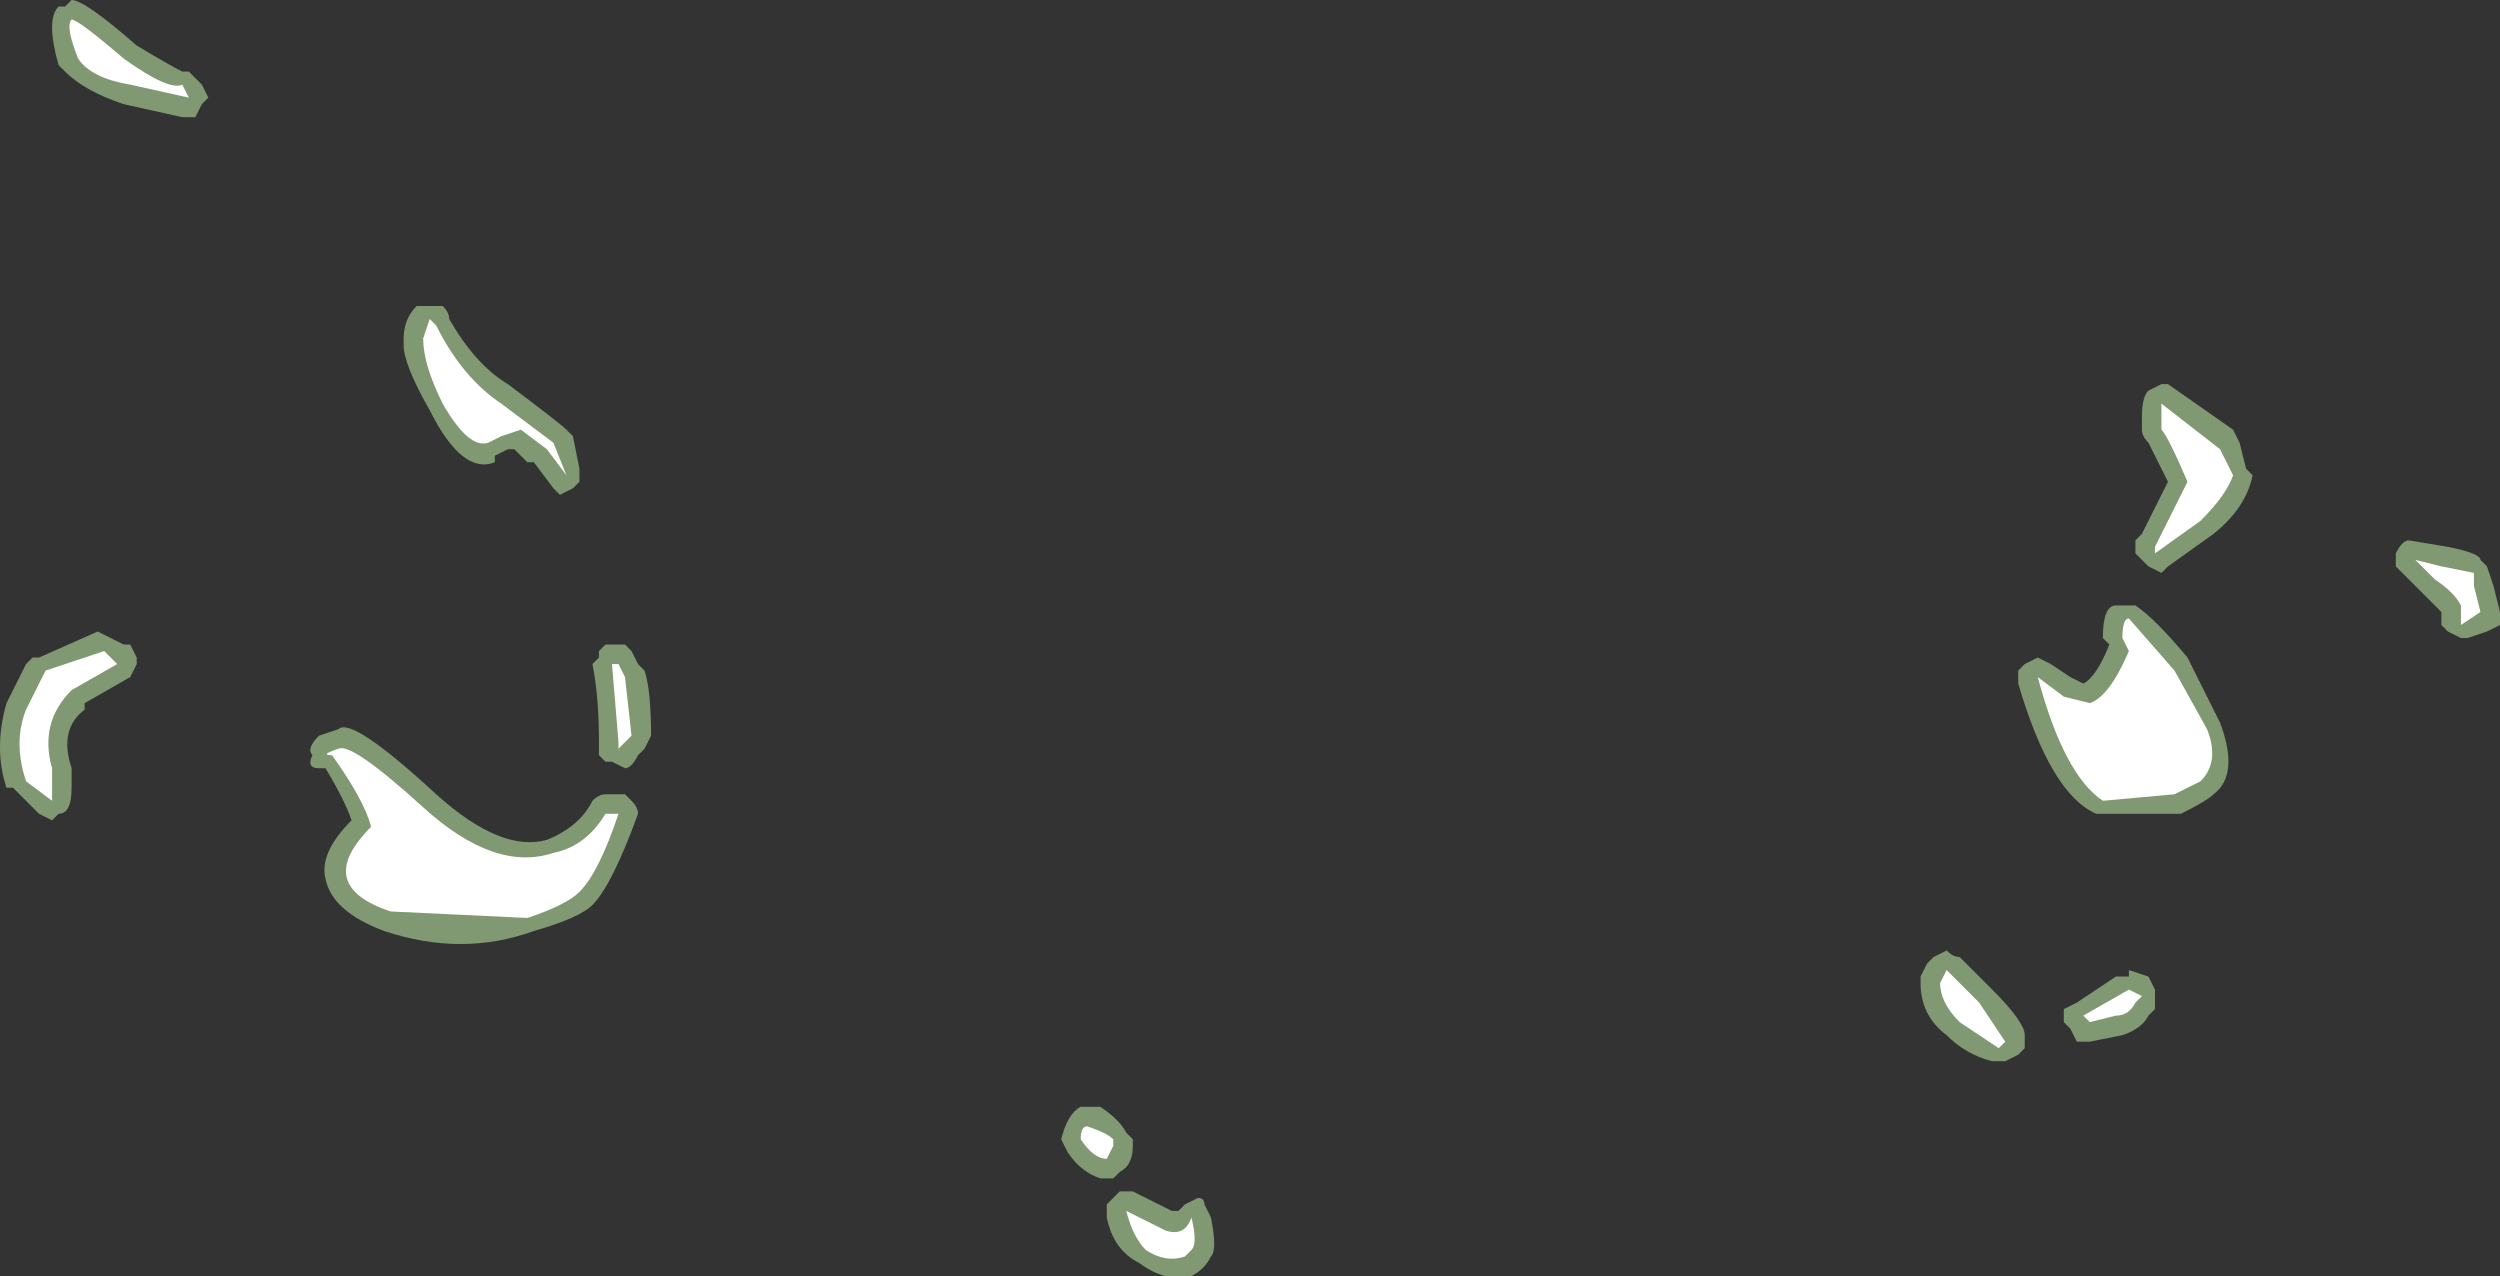 <?xml version="1.0" encoding="UTF-8" standalone="no"?>
<svg xmlns:ffdec="https://www.free-decompiler.com/flash" xmlns:xlink="http://www.w3.org/1999/xlink" ffdec:objectType="shape" height="9.8px" width="19.2px" xmlns="http://www.w3.org/2000/svg">
  <rect width="100%" height="100%" fill="#333333" stroke="none"/>
  <g transform="matrix(1.0, 0.0, 0.0, 1.0, 9.85, -0.2)">
    <path d="M6.8 3.15 L7.3 3.5 7.35 3.6 7.4 3.8 7.45 3.85 Q7.4 4.1 7.15 4.3 L6.8 4.55 6.75 4.6 6.65 4.55 6.55 4.45 6.55 4.35 6.6 4.3 6.8 3.9 6.65 3.6 Q6.6 3.55 6.6 3.5 L6.6 3.4 Q6.6 3.25 6.65 3.2 L6.75 3.15 6.8 3.15 M8.65 4.35 L8.95 4.4 Q9.2 4.45 9.2 4.5 L9.25 4.55 9.3 4.7 9.35 4.9 9.35 5.0 9.25 5.05 9.1 5.1 9.05 5.1 8.95 5.05 8.9 5.0 8.9 4.9 Q8.85 4.85 8.75 4.75 L8.55 4.55 Q8.55 4.5 8.55 4.45 8.6 4.35 8.65 4.35 M6.3 5.1 Q6.3 4.85 6.4 4.85 L6.55 4.85 Q6.7 4.95 6.95 5.25 L7.2 5.75 Q7.35 6.15 7.15 6.3 7.1 6.35 6.9 6.45 L6.25 6.45 Q5.9 6.3 5.65 5.45 L5.65 5.35 5.7 5.3 5.8 5.25 5.9 5.3 6.05 5.4 6.15 5.45 Q6.25 5.4 6.35 5.15 L6.3 5.1 M5.2 7.55 L5.45 7.8 Q5.7 8.05 5.7 8.15 L5.7 8.25 5.65 8.3 5.55 8.35 5.45 8.35 Q5.25 8.3 5.1 8.15 4.9 8.0 4.9 7.75 L4.9 7.7 4.95 7.6 5.0 7.55 5.1 7.5 Q5.15 7.55 5.2 7.55 M6.65 7.7 L6.7 7.8 6.7 7.95 6.65 8.0 Q6.6 8.1 6.45 8.15 L6.2 8.2 6.1 8.2 6.05 8.1 6.0 8.05 Q6.0 8.0 6.0 7.95 L6.1 7.9 6.4 7.7 Q6.45 7.7 6.5 7.7 L6.5 7.65 6.65 7.7 M-5.55 4.0 L-5.6 3.95 -5.75 3.75 -5.8 3.75 -5.9 3.65 -5.95 3.65 -6.05 3.7 -6.05 3.75 Q-6.3 3.85 -6.55 3.35 -6.75 3.0 -6.75 2.85 L-6.75 2.8 Q-6.75 2.65 -6.65 2.55 L-6.45 2.55 Q-6.4 2.6 -6.4 2.65 -6.2 3.0 -5.95 3.15 -5.55 3.45 -5.5 3.5 L-5.45 3.55 -5.4 3.8 -5.4 3.9 -5.45 3.95 -5.55 4.0 M-5.25 5.2 L-5.2 5.15 -5.05 5.15 -5.0 5.2 -4.95 5.3 -4.9 5.35 Q-4.85 5.5 -4.85 5.85 L-4.9 5.95 -4.95 6.0 Q-5.0 6.1 -5.05 6.1 L-5.15 6.05 -5.2 6.05 -5.25 6.0 -5.25 5.9 Q-5.25 5.55 -5.3 5.3 L-5.25 5.25 -5.25 5.2 M-5.2 6.3 L-5.05 6.3 -5.0 6.35 Q-4.95 6.4 -4.95 6.45 -5.15 7.0 -5.3 7.15 -5.4 7.25 -5.75 7.35 -6.3 7.55 -6.9 7.35 -7.3 7.2 -7.35 6.95 -7.4 6.75 -7.15 6.5 -7.2 6.35 -7.35 6.1 L-7.4 6.1 Q-7.5 6.1 -7.45 6.0 -7.5 5.95 -7.4 5.85 L-7.25 5.8 Q-7.15 5.7 -6.5 6.3 -6.0 6.75 -5.65 6.65 -5.4 6.55 -5.3 6.35 -5.25 6.3 -5.2 6.3 M-8.3 1.0 L-8.35 1.1 -8.45 1.1 -8.9 1.0 Q-9.2 0.9 -9.35 0.75 L-9.4 0.7 Q-9.5 0.35 -9.4 0.25 L-9.35 0.25 -9.3 0.2 Q-9.2 0.2 -8.8 0.55 -8.55 0.7 -8.45 0.75 L-8.4 0.75 -8.3 0.85 -8.25 0.95 -8.3 1.0 M-9.55 5.25 L-9.1 5.05 -8.9 5.15 -8.85 5.15 -8.8 5.25 -8.8 5.3 -8.85 5.4 -9.2 5.6 -9.2 5.65 Q-9.4 5.8 -9.3 6.1 L-9.3 6.25 Q-9.3 6.45 -9.4 6.45 L-9.45 6.5 -9.55 6.45 -9.75 6.25 -9.8 6.25 Q-9.9 5.95 -9.8 5.6 L-9.65 5.3 -9.6 5.25 -9.55 5.25 M-1.5 8.7 L-1.4 8.7 Q-1.25 8.8 -1.2 8.9 L-1.15 8.95 -1.15 9.0 Q-1.15 9.15 -1.25 9.2 L-1.3 9.25 -1.4 9.25 Q-1.55 9.2 -1.65 9.05 L-1.7 8.95 Q-1.65 8.75 -1.55 8.7 L-1.5 8.7 M-0.6 9.45 L-0.55 9.55 Q-0.5 9.8 -0.55 9.85 -0.6 9.95 -0.7 10.0 -0.9 10.05 -1.1 9.9 -1.3 9.8 -1.35 9.55 L-1.35 9.45 -1.25 9.35 -1.15 9.35 -0.85 9.5 -0.8 9.5 -0.75 9.45 -0.65 9.4 Q-0.6 9.4 -0.6 9.45" fill="#cdffb4" fill-opacity="0.502" fill-rule="evenodd" stroke="none"/>
    <path d="M6.75 3.3 L7.2 3.65 7.3 3.85 Q7.25 4.0 7.05 4.2 L6.7 4.45 6.7 4.4 6.95 3.9 Q6.8 3.55 6.75 3.5 L6.75 3.3 M6.5 4.95 L6.85 5.35 7.1 5.8 Q7.2 6.05 7.05 6.2 L6.85 6.3 6.3 6.35 Q6.0 6.15 5.8 5.4 L6.0 5.55 6.2 5.6 Q6.35 5.55 6.5 5.2 L6.45 5.1 Q6.45 4.95 6.5 4.95 M9.15 4.7 L9.2 4.9 9.05 5.0 9.05 4.85 Q9.0 4.75 8.85 4.65 L8.7 4.5 8.9 4.55 9.15 4.6 9.15 4.7 M5.05 7.75 L5.1 7.65 5.35 7.9 5.55 8.2 5.5 8.25 Q5.35 8.15 5.2 8.05 5.05 7.9 5.05 7.75 M6.15 8.0 L6.5 7.8 6.6 7.85 6.55 7.9 Q6.5 8.0 6.4 8.0 L6.2 8.05 6.15 8.0 M-5.65 3.65 L-5.85 3.5 -6.0 3.55 -6.1 3.6 Q-6.25 3.65 -6.45 3.3 -6.6 3.0 -6.6 2.8 L-6.55 2.65 -6.5 2.7 Q-6.3 3.1 -6.0 3.3 L-5.6 3.6 -5.5 3.85 -5.65 3.65 M-5.15 5.3 L-5.1 5.3 -5.05 5.4 -5.0 5.85 -5.1 5.95 -5.1 5.9 -5.15 5.3 M-5.2 6.45 L-5.1 6.45 Q-5.25 6.9 -5.4 7.05 -5.5 7.15 -5.8 7.25 L-6.85 7.2 Q-7.45 7.0 -7.0 6.55 -7.05 6.35 -7.3 6.0 -7.4 6.0 -7.25 5.95 -7.15 5.9 -6.6 6.4 -6.05 6.9 -5.6 6.75 -5.35 6.7 -5.2 6.45 M-8.4 0.95 L-8.85 0.85 Q-9.15 0.8 -9.25 0.65 -9.35 0.4 -9.3 0.35 -9.25 0.35 -8.9 0.65 -8.55 0.9 -8.45 0.85 L-8.4 0.95 M-8.95 5.3 L-9.3 5.5 Q-9.55 5.75 -9.45 6.1 L-9.45 6.35 -9.65 6.2 Q-9.75 5.9 -9.65 5.65 L-9.5 5.35 -9.05 5.2 -8.95 5.3 M-1.3 9.0 L-1.35 9.1 Q-1.45 9.1 -1.55 8.95 -1.55 8.85 -1.5 8.85 -1.35 8.9 -1.3 8.95 L-1.3 9.0 M-0.7 9.55 Q-0.65 9.75 -0.7 9.8 L-0.75 9.85 Q-0.9 9.9 -1.05 9.8 -1.15 9.7 -1.2 9.5 L-0.9 9.65 Q-0.75 9.7 -0.7 9.55" fill="#ffffff" fill-rule="evenodd" stroke="none"/>
  </g>
</svg>
